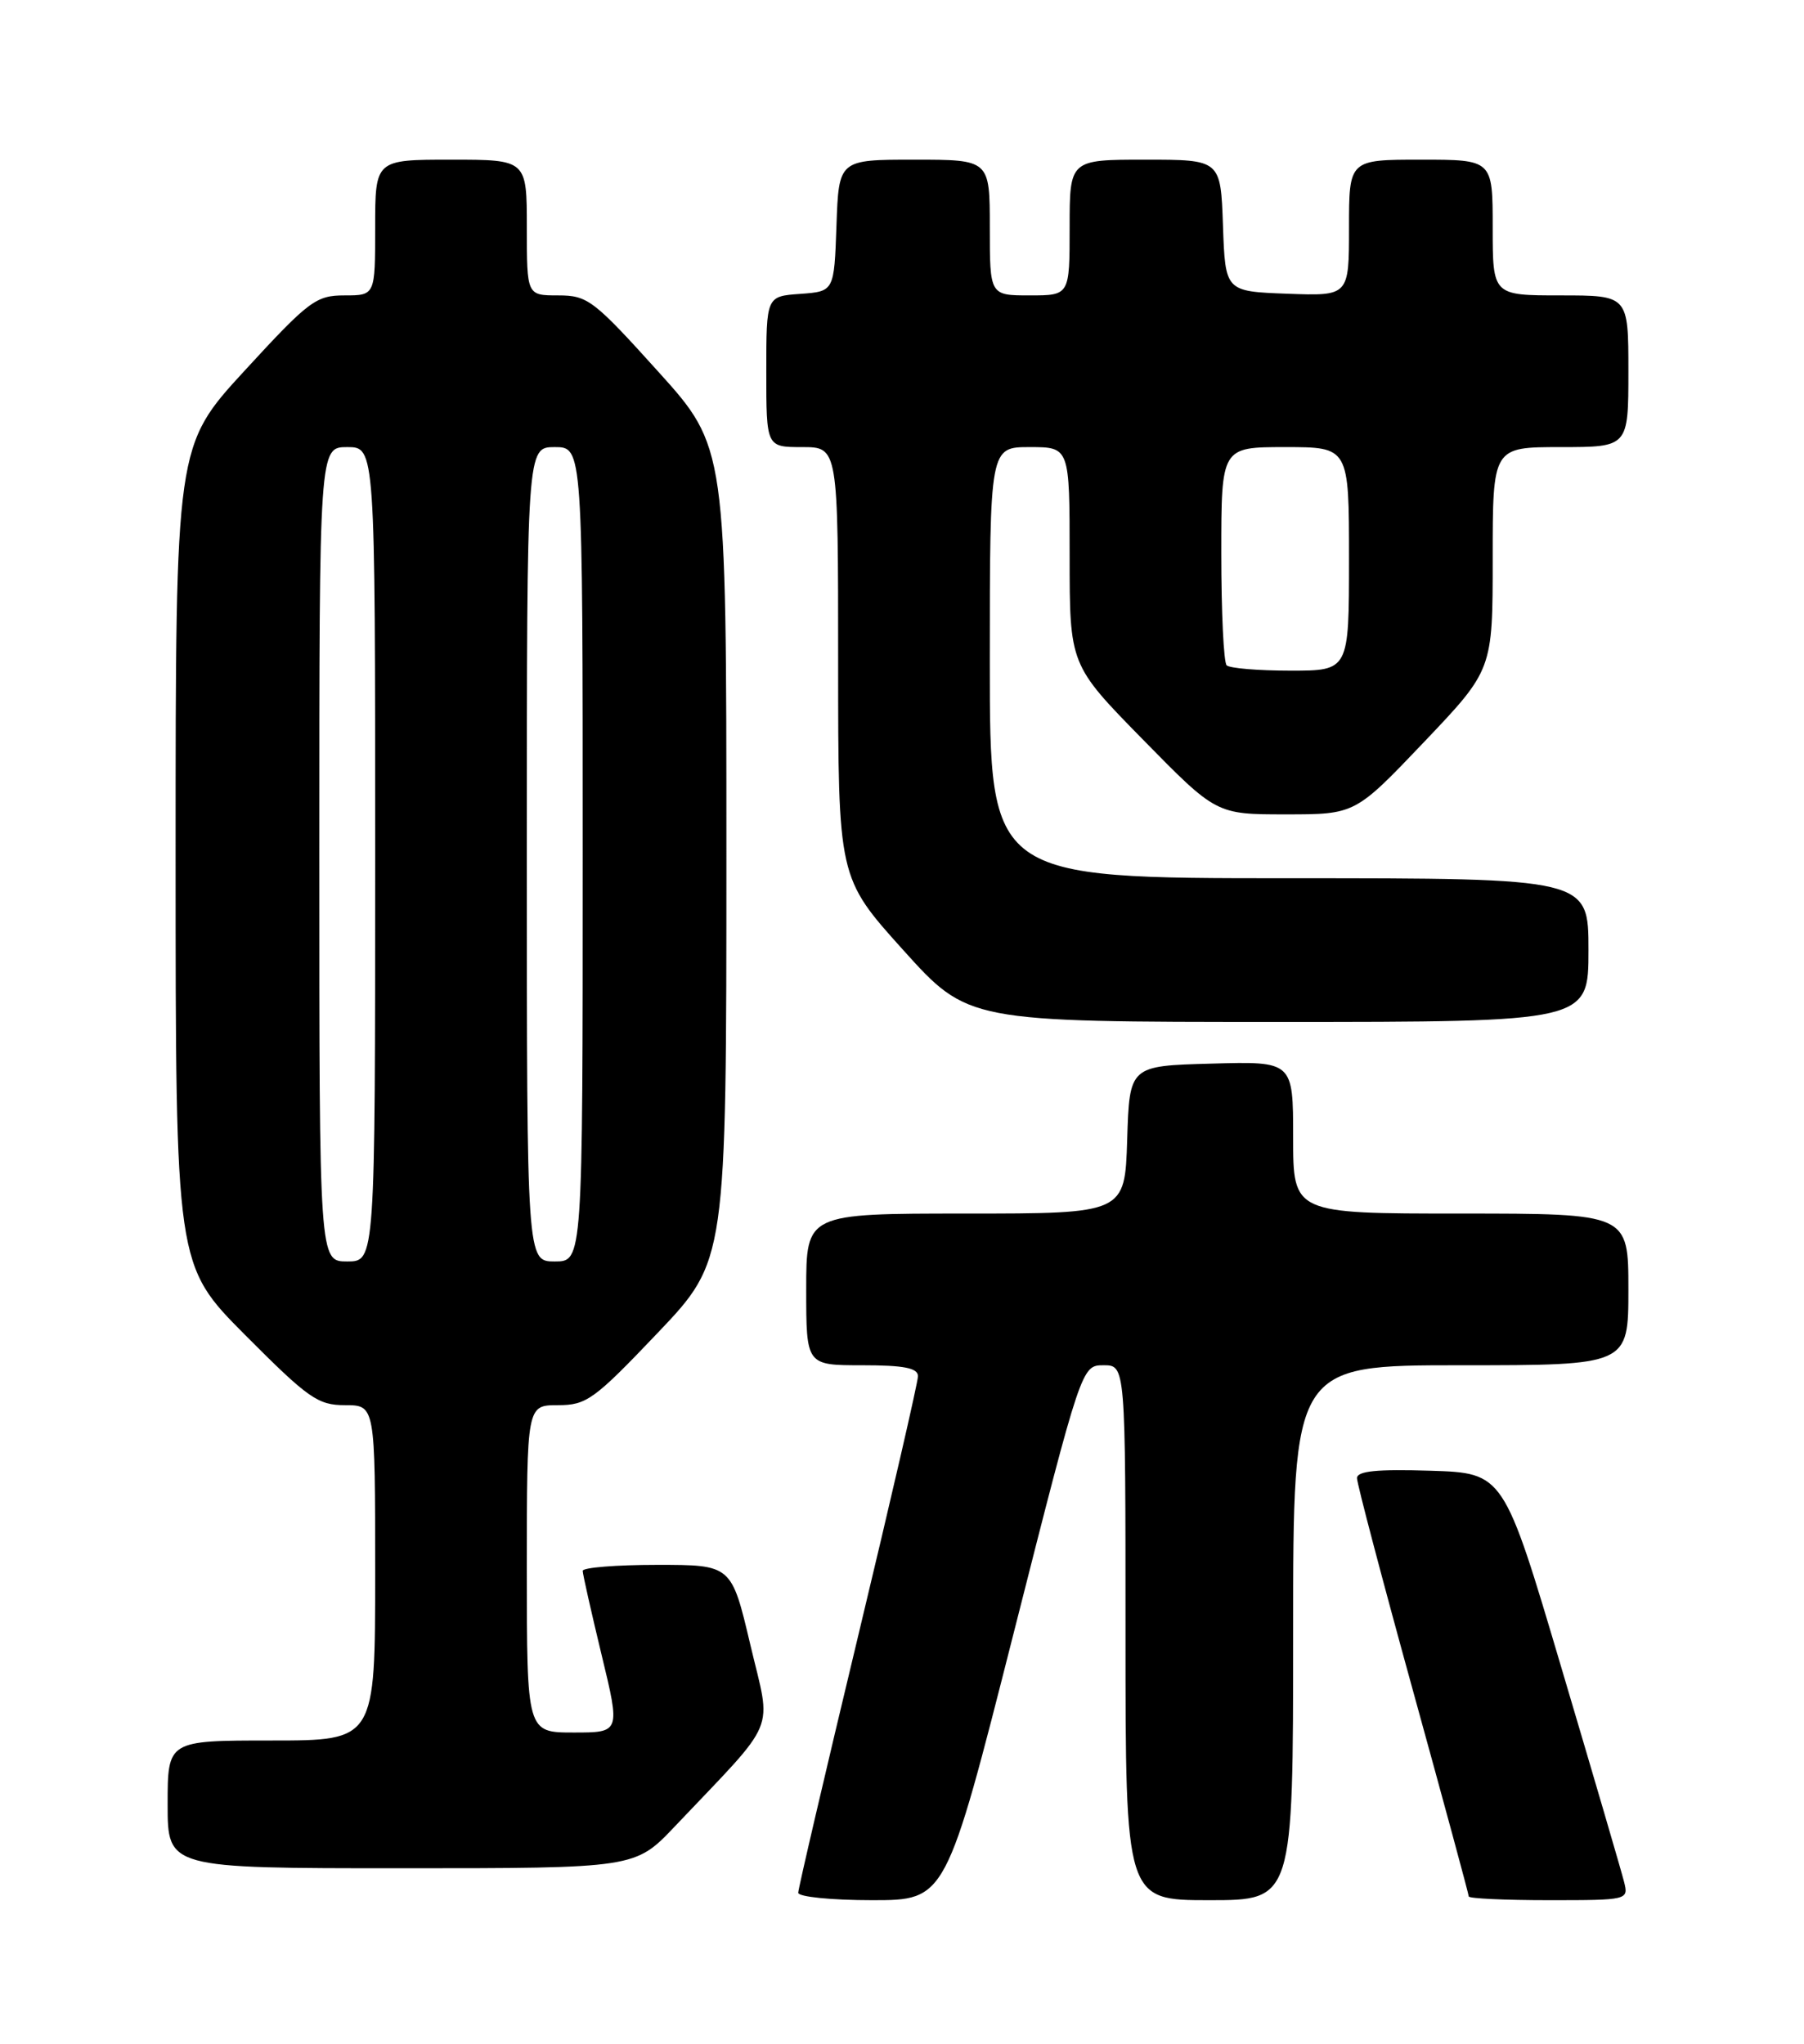 <?xml version="1.0" encoding="UTF-8" standalone="no"?>
<!DOCTYPE svg PUBLIC "-//W3C//DTD SVG 1.1//EN" "http://www.w3.org/Graphics/SVG/1.1/DTD/svg11.dtd" >
<svg xmlns="http://www.w3.org/2000/svg" xmlns:xlink="http://www.w3.org/1999/xlink" version="1.1" viewBox="0 0 226 256">
 <g >
 <path fill="currentColor"
d=" M 127.00 204.50 C 135.50 171.01 135.50 171.01 138.25 171.00 C 141.00 171.00 141.00 171.00 141.00 204.50 C 141.00 238.00 141.00 238.00 151.50 238.00 C 162.00 238.00 162.00 238.00 162.00 204.50 C 162.00 171.00 162.00 171.00 183.00 171.00 C 204.00 171.00 204.00 171.00 204.00 161.50 C 204.00 152.00 204.00 152.00 183.00 152.00 C 162.00 152.00 162.00 152.00 162.00 142.47 C 162.00 132.93 162.00 132.93 151.75 133.22 C 141.50 133.50 141.50 133.50 141.21 142.75 C 140.92 152.00 140.92 152.00 120.96 152.00 C 101.00 152.00 101.00 152.00 101.00 161.50 C 101.00 171.00 101.00 171.00 108.00 171.00 C 113.25 171.00 115.00 171.34 115.00 172.37 C 115.00 173.12 111.62 187.77 107.50 204.93 C 103.38 222.09 100.00 236.56 100.00 237.07 C 100.00 237.58 104.16 238.00 109.25 238.00 C 118.50 238.00 118.50 238.00 127.00 204.50 Z  M 203.46 235.71 C 203.15 234.45 199.62 222.41 195.63 208.96 C 188.38 184.50 188.38 184.50 179.19 184.21 C 172.48 184.00 170.00 184.25 170.00 185.14 C 170.00 185.81 173.15 197.77 177.00 211.71 C 180.85 225.65 184.00 237.27 184.00 237.53 C 184.00 237.79 188.51 238.00 194.02 238.00 C 203.96 238.00 204.03 237.98 203.46 235.71 Z  M 84.55 228.75 C 97.62 214.97 96.66 217.27 94.00 206.01 C 91.64 196.00 91.64 196.00 82.32 196.00 C 77.19 196.00 73.00 196.34 73.00 196.75 C 73.00 197.16 74.07 201.89 75.36 207.25 C 77.72 217.00 77.72 217.00 71.86 217.00 C 66.00 217.00 66.00 217.00 66.00 196.50 C 66.00 176.00 66.00 176.00 69.89 176.00 C 73.48 176.00 74.42 175.32 82.39 166.95 C 91.00 157.90 91.00 157.90 91.00 106.95 C 91.00 56.00 91.00 56.00 82.42 46.50 C 74.36 37.57 73.61 37.00 69.92 37.00 C 66.00 37.00 66.00 37.00 66.00 28.50 C 66.00 20.00 66.00 20.00 56.50 20.00 C 47.00 20.00 47.00 20.00 47.00 28.50 C 47.00 37.00 47.00 37.00 43.16 37.00 C 39.59 37.00 38.70 37.66 30.66 46.41 C 22.00 55.83 22.00 55.83 22.00 107.14 C 22.00 158.46 22.00 158.46 30.73 167.23 C 38.63 175.16 39.82 176.00 43.23 176.00 C 47.00 176.00 47.00 176.00 47.00 197.00 C 47.00 218.00 47.00 218.00 34.00 218.00 C 21.00 218.00 21.00 218.00 21.00 226.00 C 21.00 234.00 21.00 234.00 50.28 234.00 C 79.57 234.00 79.57 234.00 84.55 228.75 Z  M 199.00 119.00 C 199.00 110.00 199.00 110.00 161.50 110.00 C 124.00 110.00 124.00 110.00 124.00 83.00 C 124.00 56.00 124.00 56.00 129.00 56.00 C 134.00 56.00 134.00 56.00 134.00 69.63 C 134.00 83.27 134.00 83.27 143.18 92.63 C 152.37 102.00 152.37 102.00 161.07 102.00 C 169.77 102.00 169.77 102.00 178.39 92.95 C 187.00 83.90 187.00 83.90 187.00 69.95 C 187.00 56.00 187.00 56.00 195.50 56.00 C 204.00 56.00 204.00 56.00 204.00 46.50 C 204.00 37.00 204.00 37.00 195.50 37.00 C 187.00 37.00 187.00 37.00 187.00 28.50 C 187.00 20.00 187.00 20.00 178.00 20.00 C 169.00 20.00 169.00 20.00 169.00 28.54 C 169.00 37.08 169.00 37.08 161.25 36.79 C 153.50 36.50 153.50 36.50 153.21 28.25 C 152.92 20.00 152.92 20.00 143.46 20.00 C 134.00 20.00 134.00 20.00 134.00 28.50 C 134.00 37.00 134.00 37.00 129.00 37.00 C 124.00 37.00 124.00 37.00 124.00 28.50 C 124.00 20.00 124.00 20.00 114.54 20.00 C 105.08 20.00 105.08 20.00 104.79 28.25 C 104.50 36.50 104.50 36.50 100.25 36.81 C 96.00 37.11 96.00 37.11 96.00 46.56 C 96.00 56.00 96.00 56.00 100.50 56.00 C 105.00 56.00 105.00 56.00 105.00 82.97 C 105.00 109.94 105.00 109.94 113.13 118.97 C 121.27 128.00 121.27 128.00 160.13 128.00 C 199.00 128.00 199.00 128.00 199.00 119.00 Z  M 40.00 107.00 C 40.00 56.00 40.00 56.00 43.50 56.00 C 47.00 56.00 47.00 56.00 47.00 107.00 C 47.00 158.00 47.00 158.00 43.50 158.00 C 40.00 158.00 40.00 158.00 40.00 107.00 Z  M 66.00 107.00 C 66.00 56.00 66.00 56.00 69.50 56.00 C 73.00 56.00 73.00 56.00 73.00 107.00 C 73.00 158.00 73.00 158.00 69.50 158.00 C 66.00 158.00 66.00 158.00 66.00 107.00 Z  M 153.67 83.33 C 153.30 82.97 153.00 76.67 153.00 69.33 C 153.00 56.00 153.00 56.00 161.00 56.00 C 169.00 56.00 169.00 56.00 169.00 70.00 C 169.00 84.00 169.00 84.00 161.67 84.00 C 157.63 84.00 154.03 83.70 153.67 83.33 Z "/>
</g>
</svg>